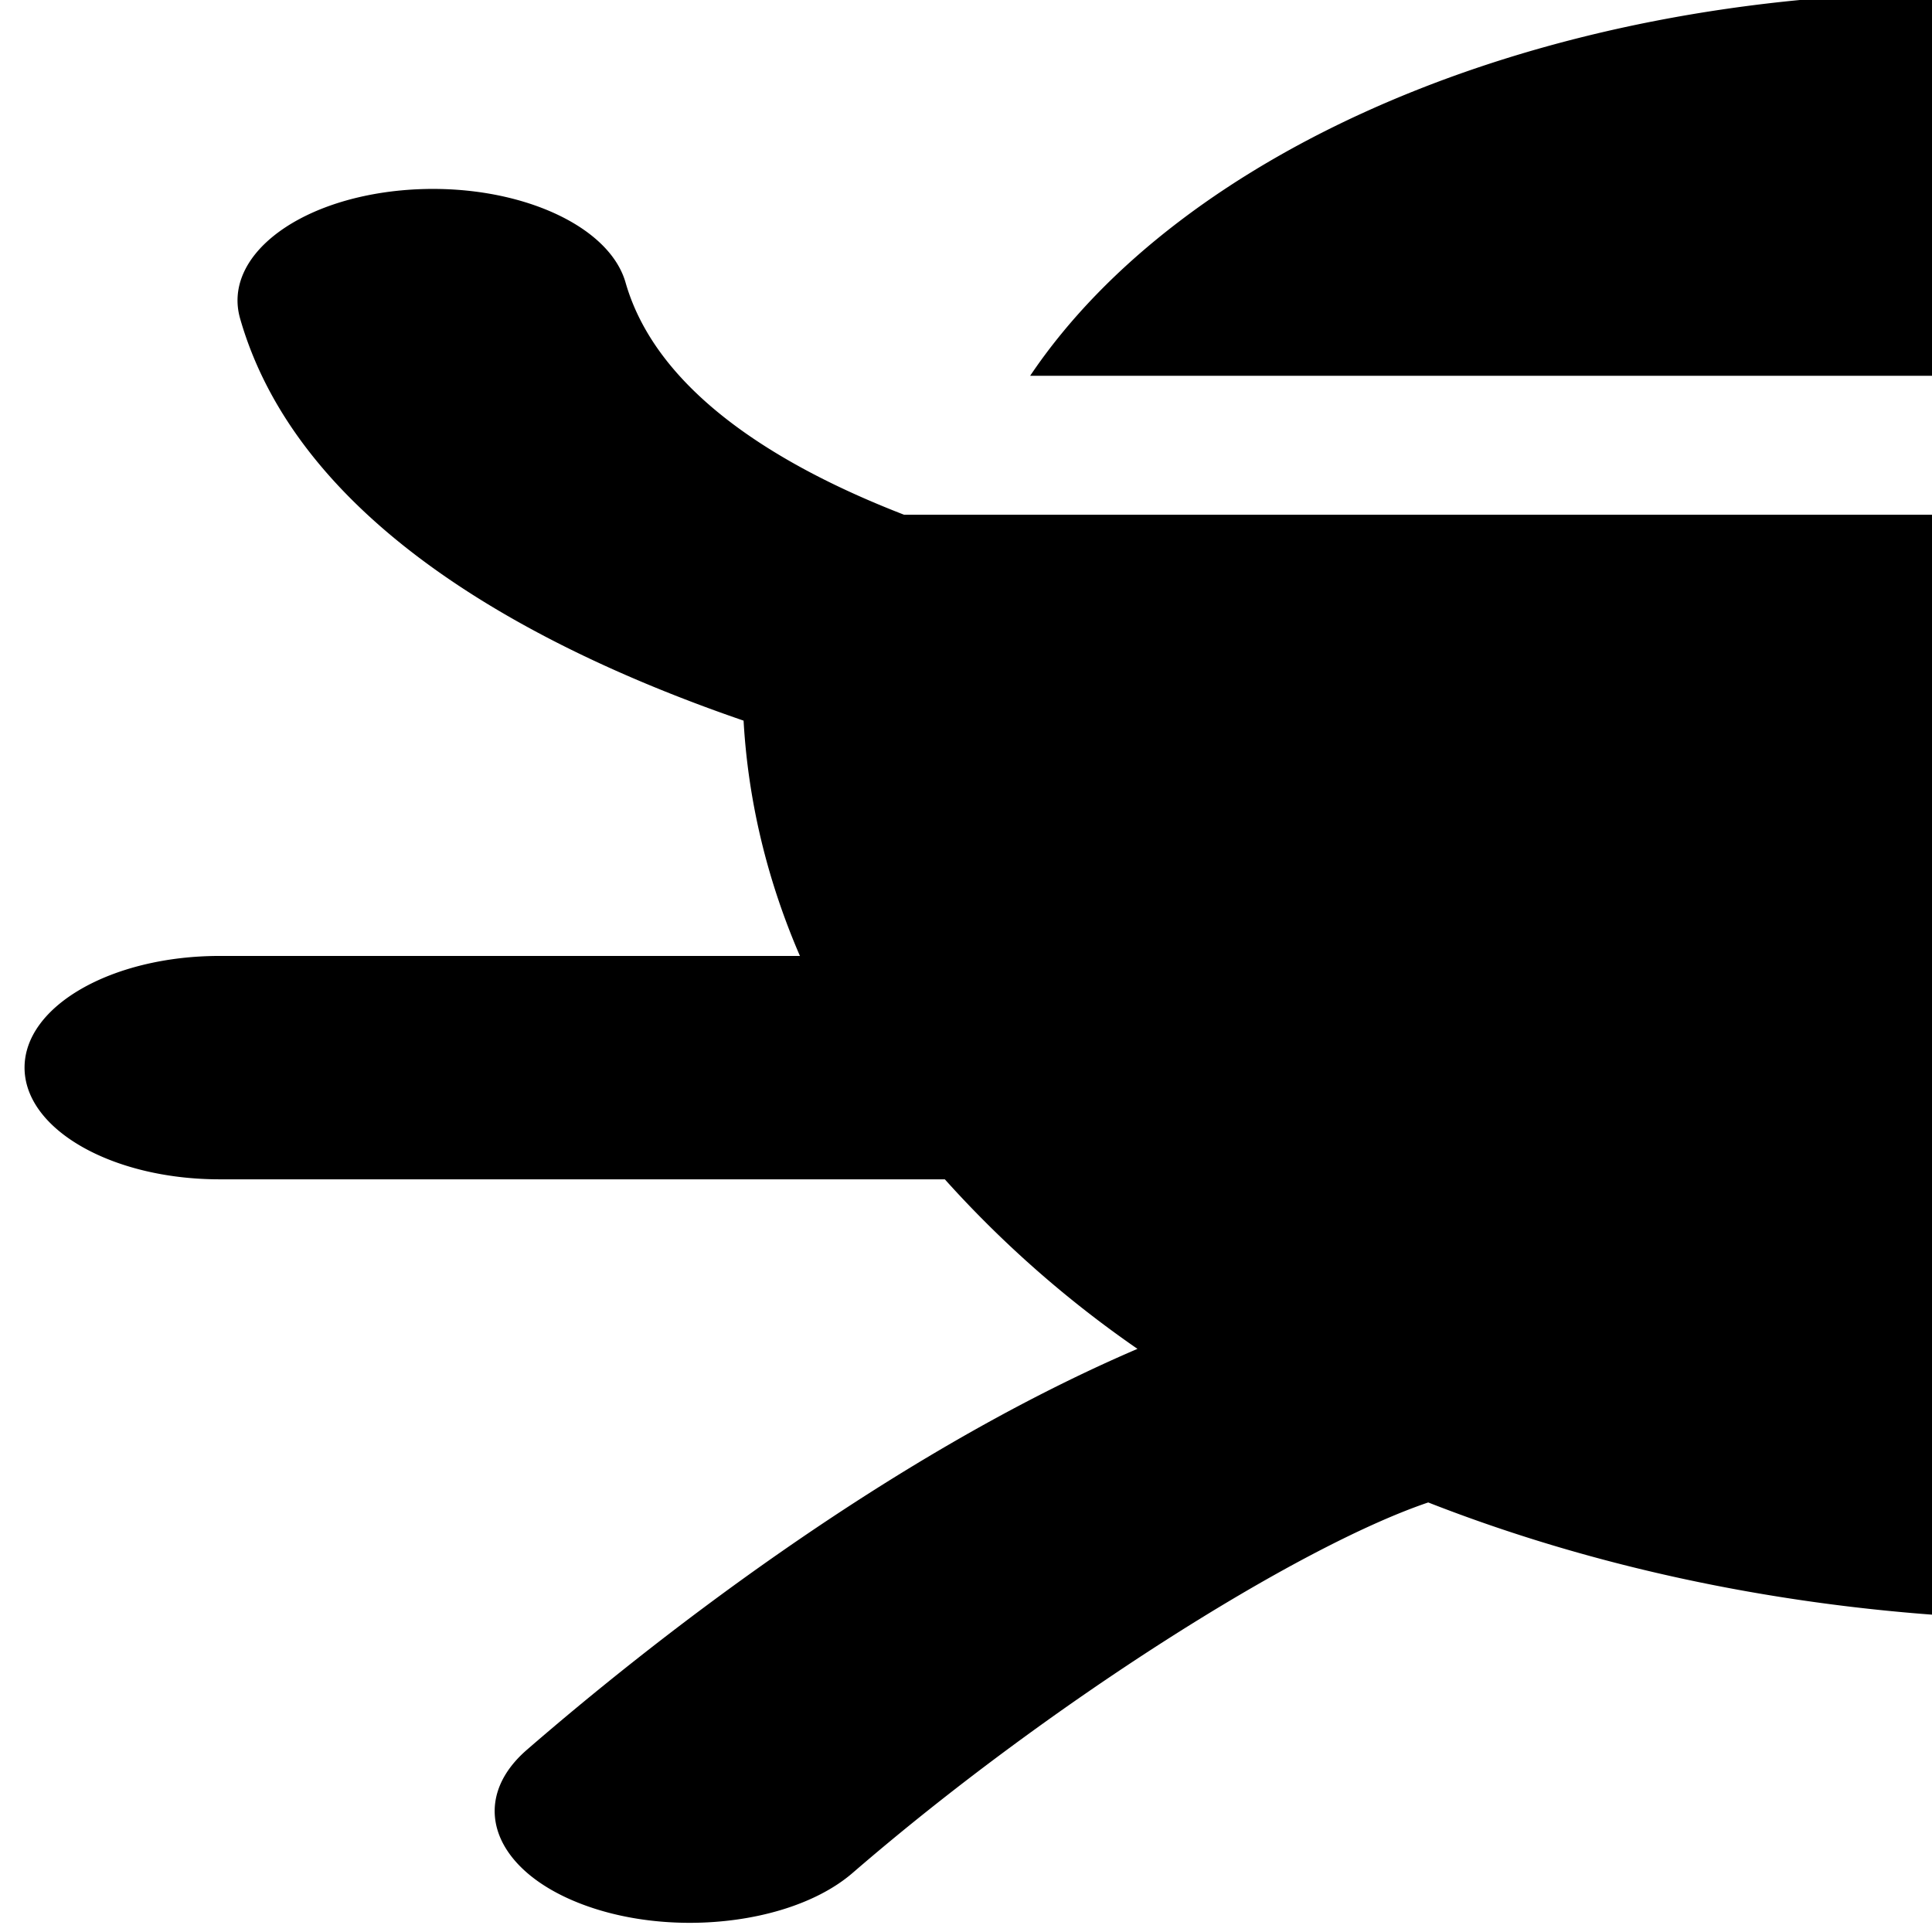 <svg role="img" viewBox="0 0 24 24" xmlns="http://www.w3.org/2000/svg"><title>openbugbounty icon</title><path d="M24.288-.092c-5.19 0-9.61 1.965-11.491 4.76h11.49zm-18.81 2.44a3.38 2.673 0 0 0-.492.017c-1.323.124-2.22.837-2.003 1.593.734 2.565 3.685 4.112 6.254 4.994a13.232 10.465 0 0 0 .7 2.923H2.73c-1.34 0-2.425.621-2.425 1.387 0 .767 1.086 1.388 2.425 1.388h9.007a13.596 13.596 0 0 0 2.393 2.106c-3.171 1.36-6.142 3.73-7.583 4.979-.738.638-.431 1.499.686 1.921.412.156.877.23 1.335.23.788 0 1.56-.218 2.026-.622 2.405-2.078 5.505-4.043 7.148-4.6 1.973.773 4.198 1.267 6.563 1.415V6.394H11.23C9.714 5.807 8.166 4.889 7.771 3.51c-.189-.66-1.165-1.136-2.294-1.162z"/></svg>